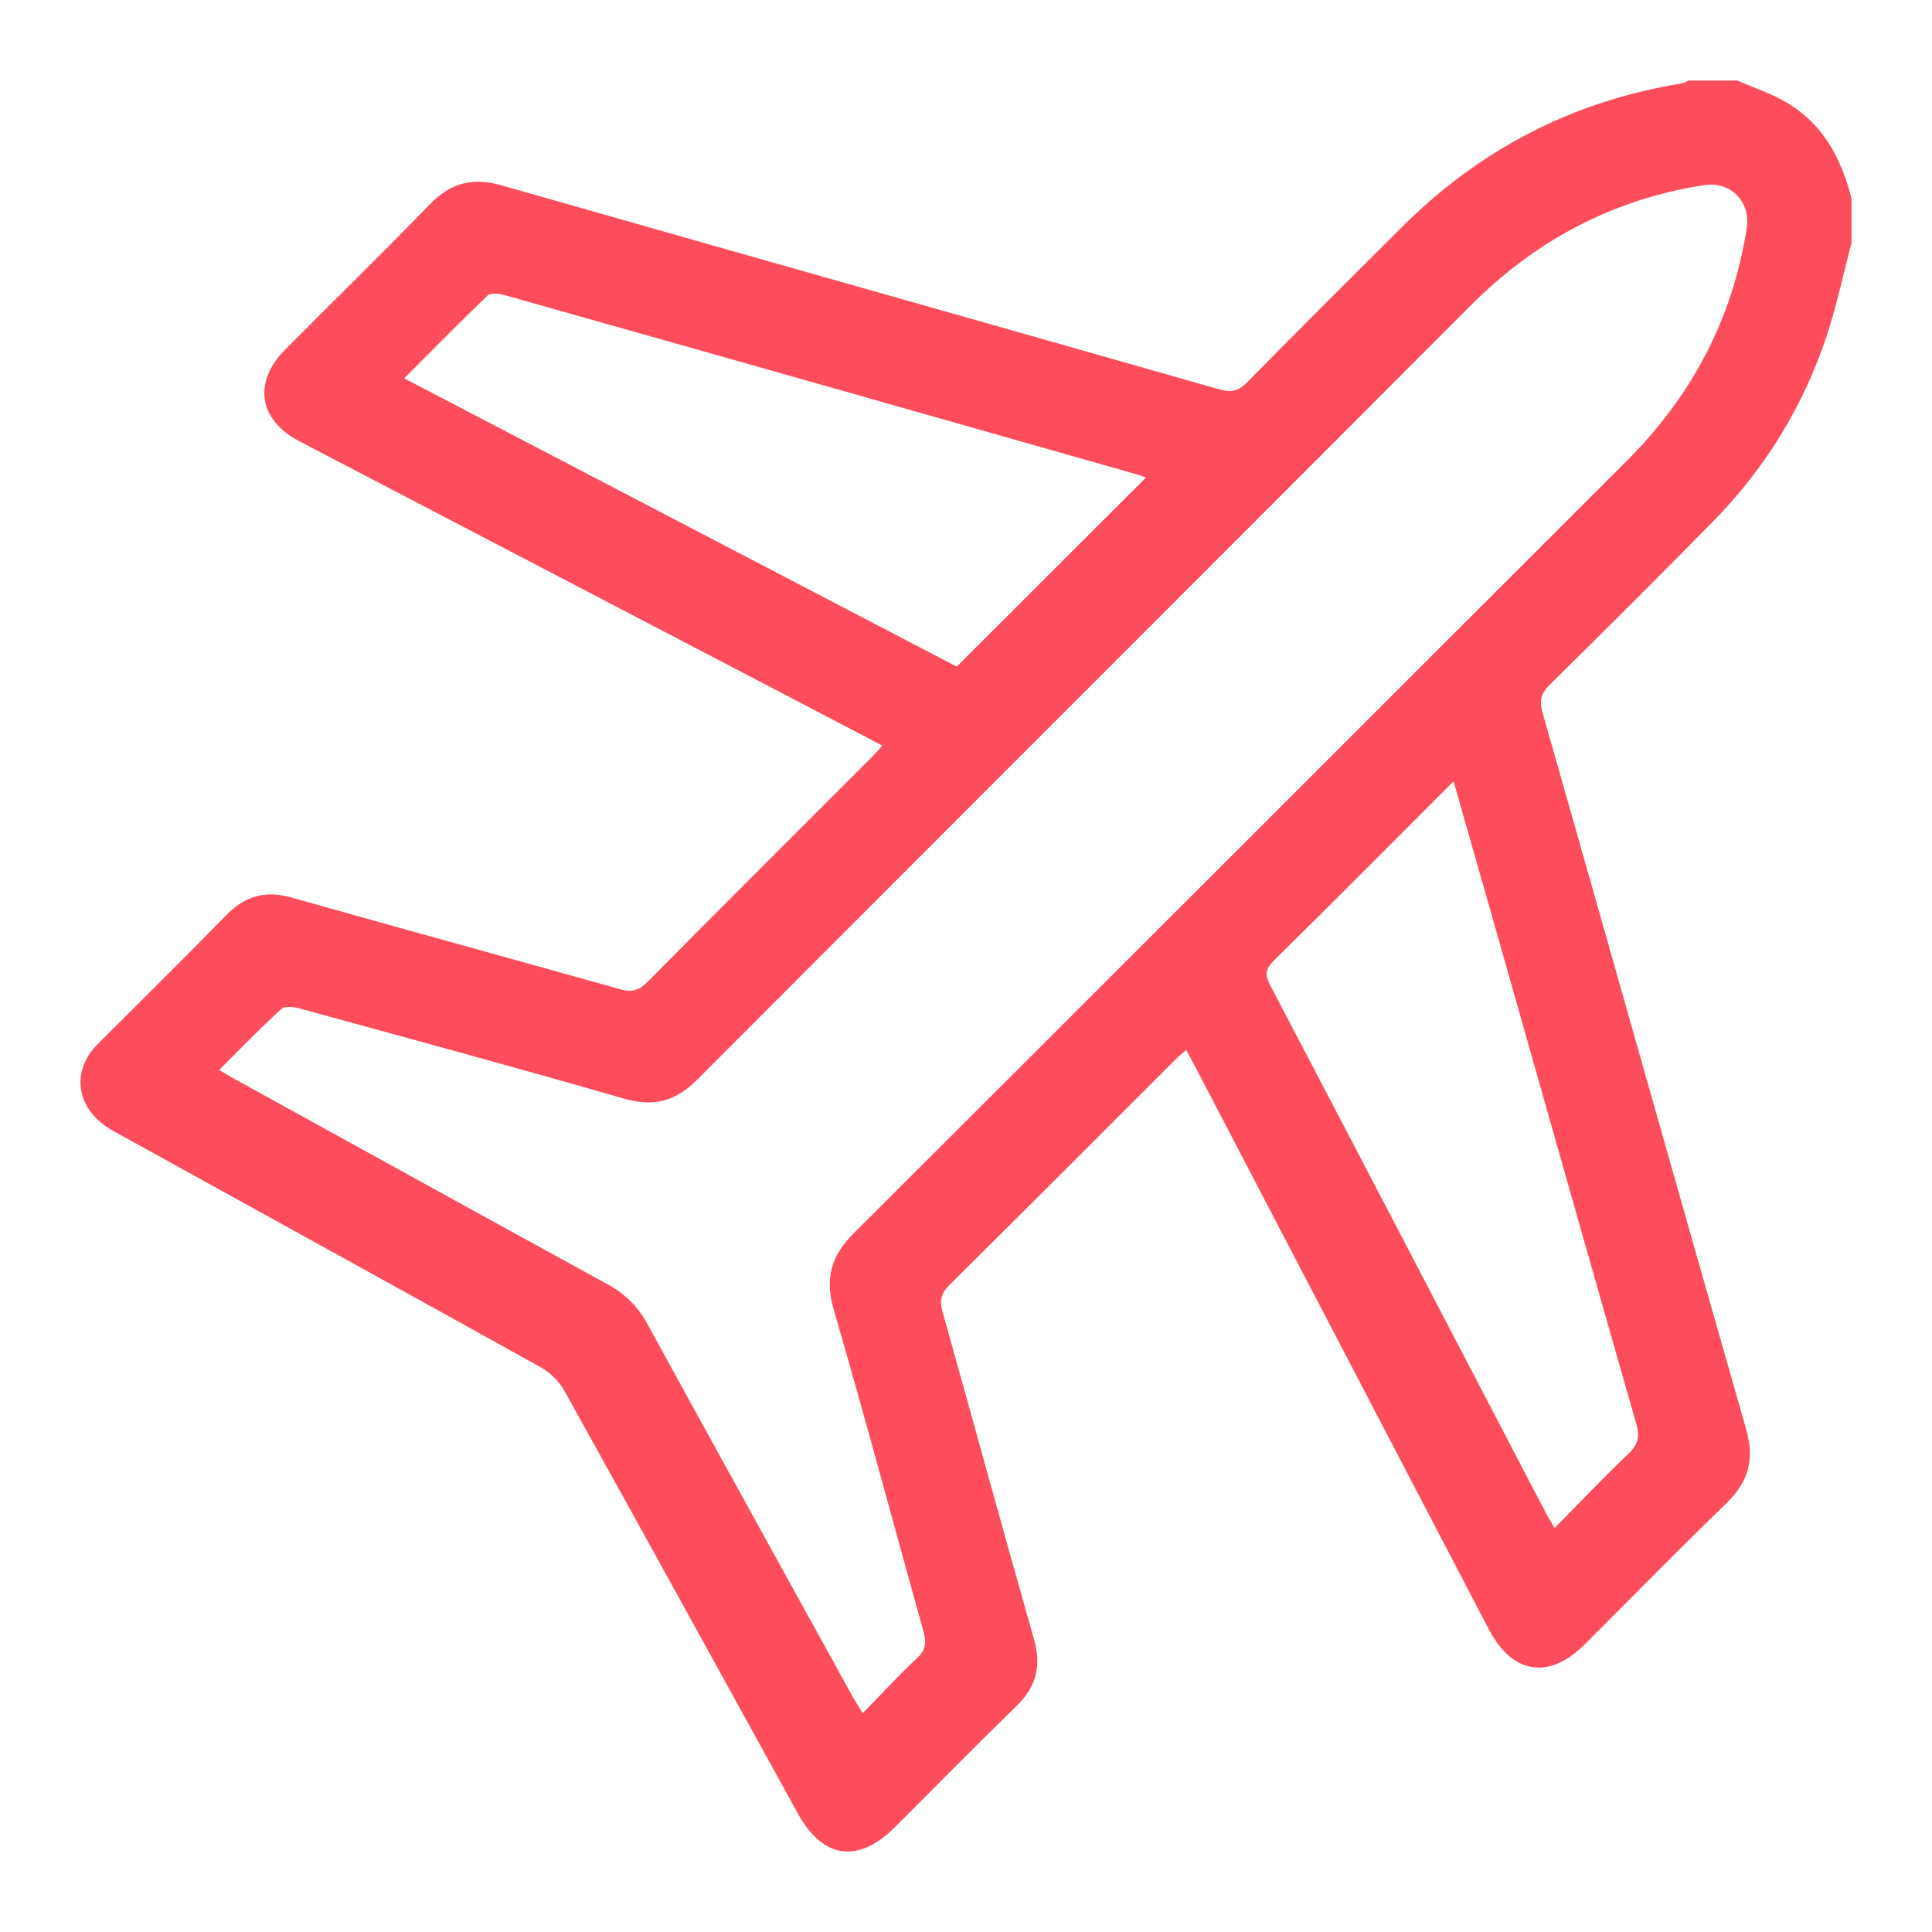 <svg width="24" height="24" viewBox="0 0 24 24" fill="none" xmlns="http://www.w3.org/2000/svg">
<path d="M22.999 3.019C22.9 3.398 22.819 3.782 22.698 4.153C22.408 5.037 21.932 5.813 21.281 6.477C20.609 7.161 19.929 7.837 19.247 8.511C19.141 8.616 19.12 8.704 19.161 8.849C20.006 11.814 20.841 14.782 21.689 17.746C21.797 18.122 21.727 18.402 21.448 18.672C20.851 19.249 20.271 19.844 19.683 20.43C19.241 20.87 18.786 20.797 18.494 20.239C17.278 17.909 16.062 15.578 14.845 13.247C14.812 13.184 14.778 13.122 14.736 13.043C14.682 13.09 14.634 13.128 14.592 13.171C13.66 14.102 12.731 15.035 11.795 15.962C11.687 16.068 11.67 16.159 11.709 16.297C12.089 17.65 12.458 19.007 12.843 20.358C12.939 20.692 12.875 20.953 12.627 21.193C12.119 21.687 11.623 22.193 11.121 22.694C10.663 23.153 10.224 23.094 9.913 22.531C8.947 20.779 7.984 19.026 7.011 17.277C6.947 17.161 6.835 17.051 6.719 16.986C4.952 16.003 3.179 15.029 1.409 14.05C1.011 13.831 0.888 13.438 1.108 13.098C1.15 13.033 1.208 12.977 1.263 12.921C1.778 12.405 2.3 11.893 2.809 11.37C3.043 11.129 3.298 11.058 3.623 11.15C4.982 11.534 6.345 11.907 7.705 12.289C7.843 12.328 7.934 12.308 8.039 12.202C8.961 11.271 9.889 10.347 10.815 9.42C10.86 9.375 10.902 9.327 10.963 9.263C10.446 8.993 9.942 8.729 9.438 8.466C7.532 7.471 5.625 6.476 3.718 5.481C3.213 5.217 3.14 4.748 3.542 4.344C4.142 3.739 4.752 3.145 5.345 2.533C5.604 2.266 5.879 2.202 6.236 2.304C9.206 3.152 12.18 3.99 15.151 4.838C15.297 4.879 15.385 4.857 15.489 4.752C16.127 4.104 16.771 3.463 17.415 2.821C18.38 1.858 19.533 1.258 20.882 1.038C20.916 1.033 20.948 1.013 20.98 1C21.181 1 21.381 1 21.581 1C21.794 1.094 22.019 1.166 22.215 1.286C22.654 1.553 22.875 1.977 22.999 2.461V3.019ZM2.723 13.291C2.804 13.339 2.858 13.373 2.913 13.403C4.458 14.255 6.003 15.108 7.551 15.956C7.766 16.074 7.923 16.229 8.041 16.445C8.885 17.987 9.736 19.524 10.585 21.064C10.621 21.129 10.662 21.191 10.718 21.282C10.955 21.038 11.168 20.807 11.397 20.593C11.504 20.492 11.508 20.399 11.473 20.272C11.101 18.938 10.745 17.601 10.358 16.272C10.242 15.876 10.327 15.596 10.613 15.312C13.811 12.124 17 8.927 20.197 5.737C21.009 4.928 21.52 3.973 21.698 2.839C21.751 2.503 21.499 2.248 21.165 2.3C20.032 2.477 19.076 2.986 18.266 3.798C15.067 7.006 11.86 10.205 8.661 13.412C8.394 13.68 8.122 13.754 7.753 13.648C6.417 13.262 5.074 12.898 3.732 12.53C3.657 12.51 3.539 12.492 3.495 12.533C3.233 12.772 2.986 13.029 2.723 13.29L2.723 13.291ZM18.056 9.706C17.294 10.468 16.564 11.204 15.826 11.931C15.72 12.035 15.709 12.107 15.778 12.238C16.922 14.42 18.061 16.606 19.201 18.79C19.229 18.845 19.263 18.897 19.312 18.982C19.627 18.662 19.921 18.352 20.23 18.058C20.35 17.944 20.372 17.846 20.327 17.688C19.753 15.685 19.187 13.681 18.619 11.678C18.436 11.034 18.252 10.39 18.057 9.706H18.056ZM5.021 4.7C7.338 5.909 9.632 7.106 11.885 8.281C12.683 7.483 13.459 6.707 14.235 5.933C14.209 5.924 14.163 5.905 14.116 5.891C12.929 5.554 11.742 5.216 10.555 4.879C9.127 4.474 7.7 4.069 6.272 3.667C6.204 3.648 6.097 3.634 6.058 3.67C5.713 4 5.379 4.341 5.021 4.7L5.021 4.7Z" fill="#FD4C5C"/>
</svg>

